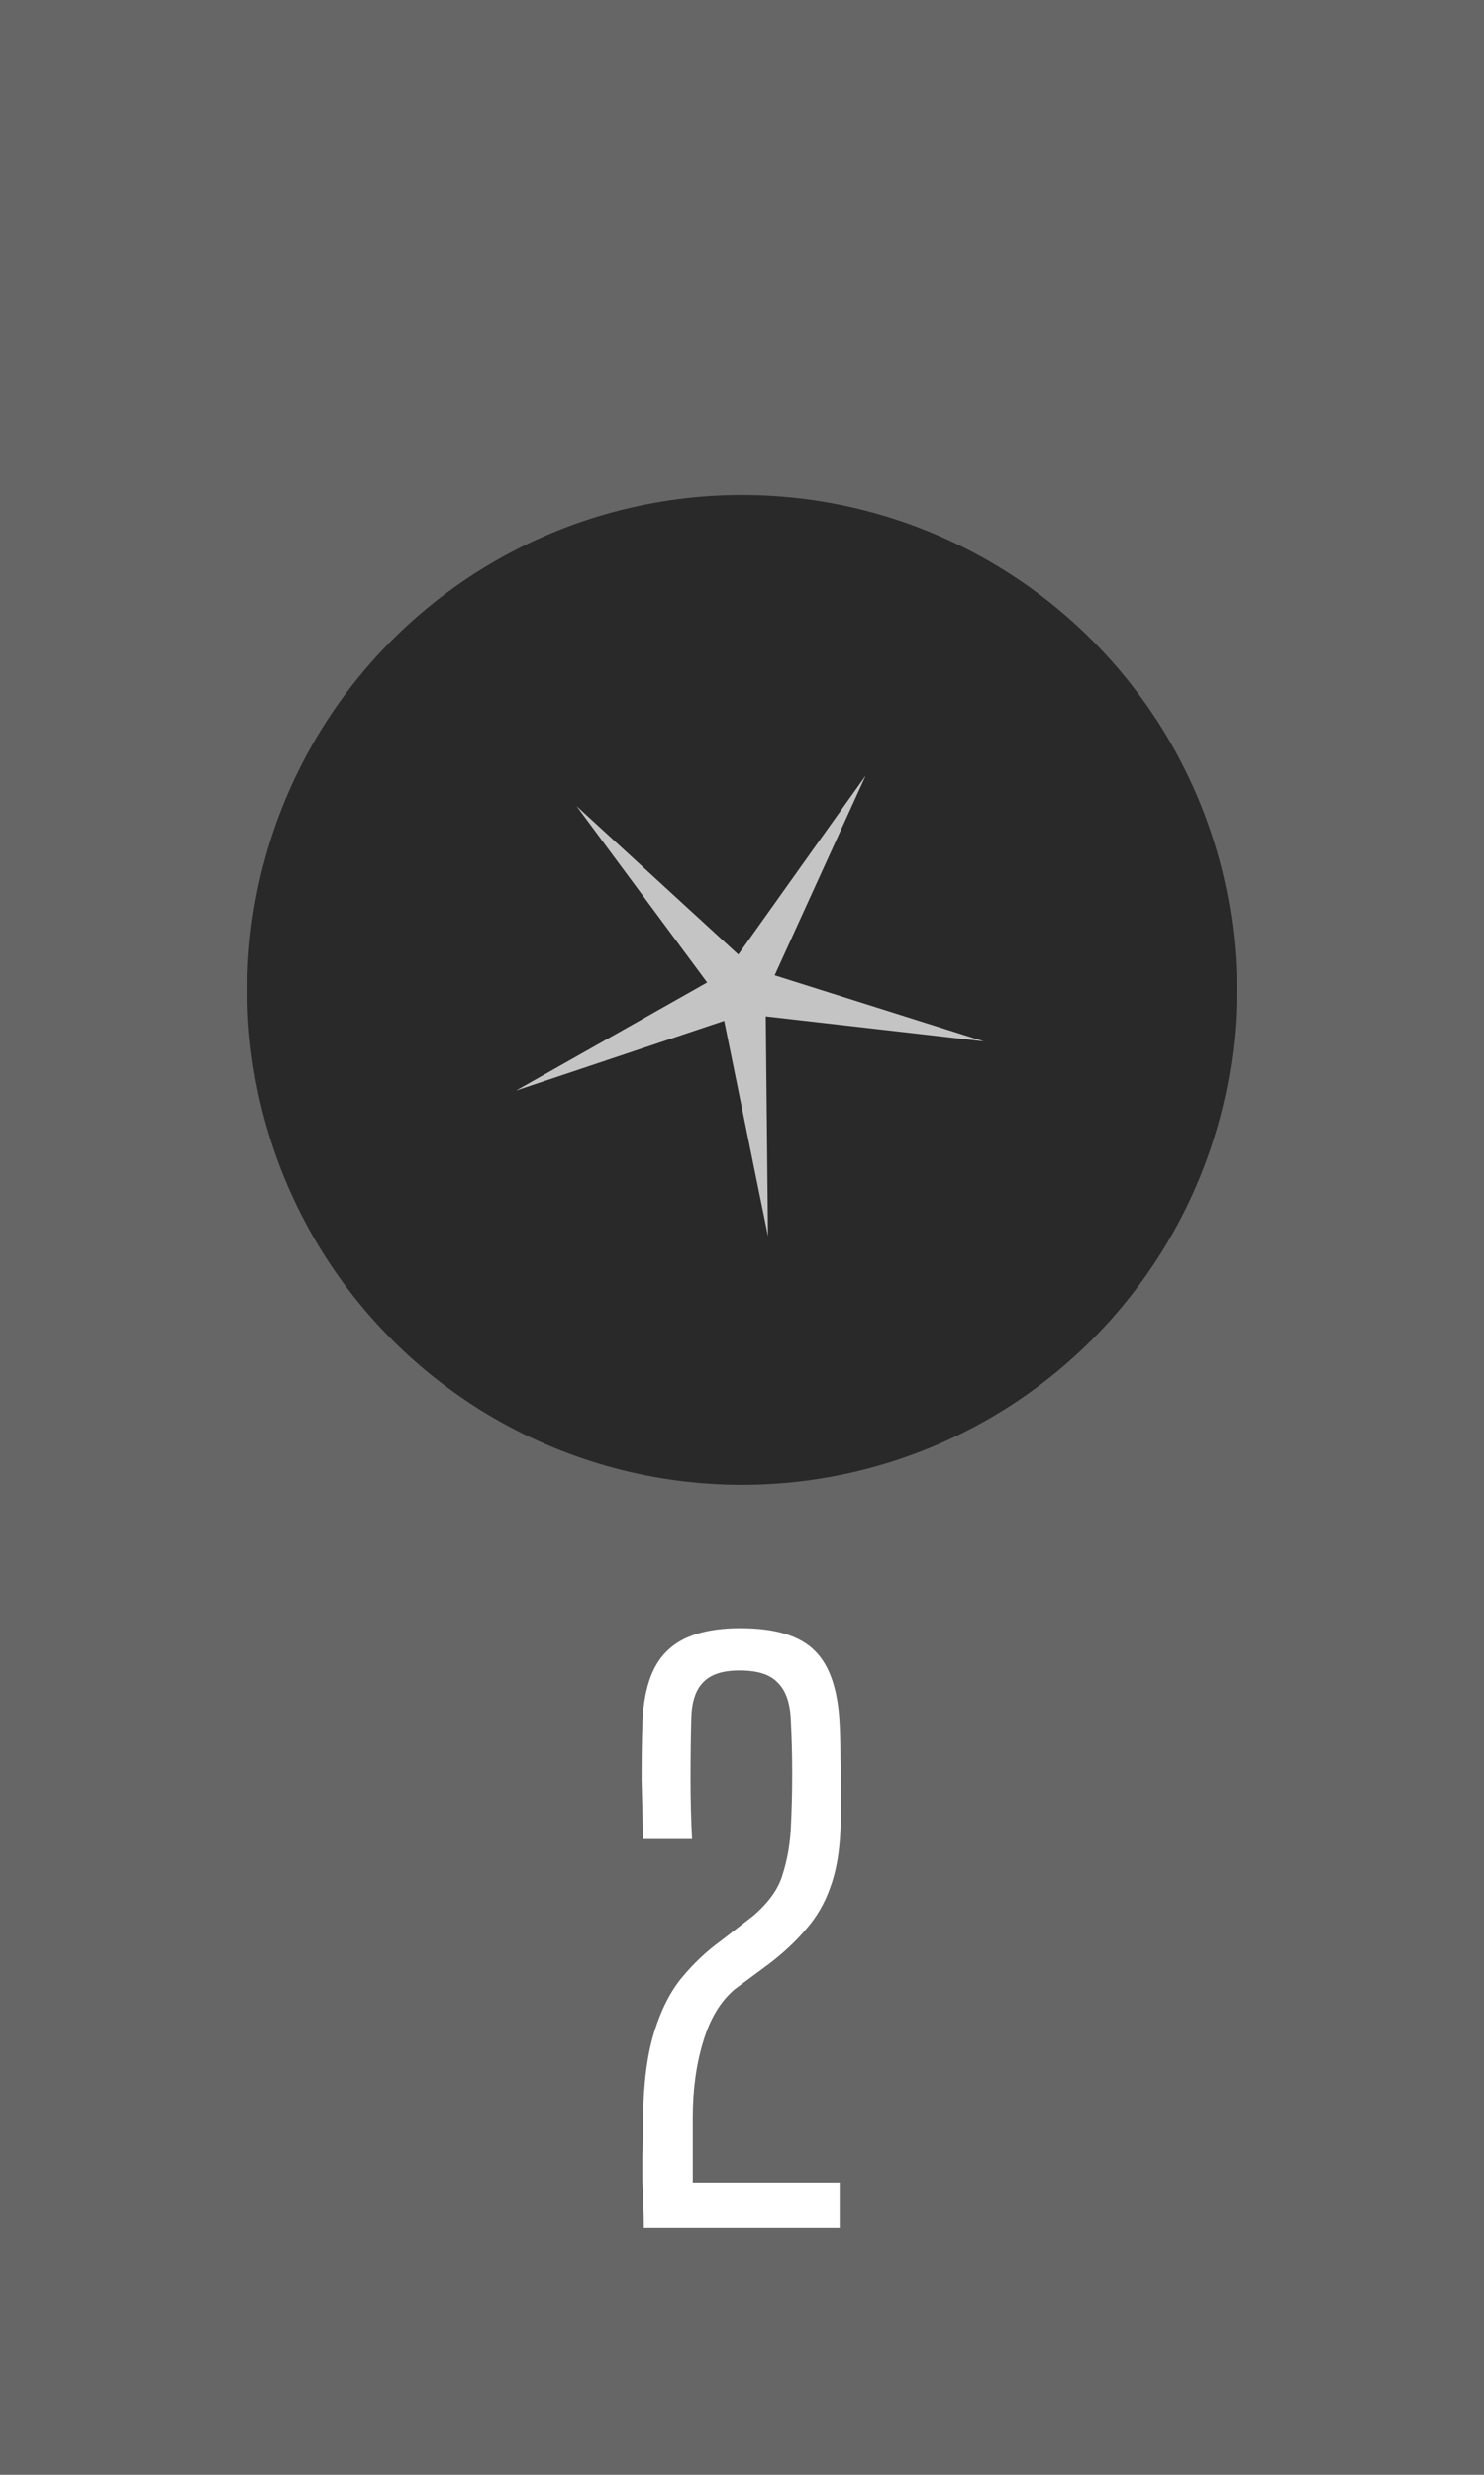 <svg width="6" height="10" viewBox="0 0 6 10" fill="none" xmlns="http://www.w3.org/2000/svg">
<rect width="6" height="10" fill="#666666"/>
<circle cx="3" cy="4" r="2" fill="#292929"/>
<path d="M3.5 3.134L3.132 3.941L3.978 4.208L3.096 4.107L3.105 4.995L2.928 4.125L2.086 4.407L2.859 3.97L2.331 3.257L2.985 3.857L3.5 3.134Z" fill="#C4C4C4"/>
<path d="M2.603 9C2.603 8.958 2.602 8.923 2.6 8.895C2.6 8.867 2.599 8.84 2.597 8.814C2.597 8.788 2.597 8.755 2.597 8.715C2.599 8.675 2.6 8.622 2.6 8.556C2.602 8.416 2.617 8.301 2.645 8.211C2.673 8.121 2.71 8.048 2.756 7.992C2.804 7.934 2.857 7.884 2.915 7.842L3.047 7.74C3.109 7.686 3.148 7.631 3.164 7.575C3.182 7.519 3.193 7.459 3.197 7.395C3.205 7.245 3.205 7.094 3.197 6.942C3.193 6.876 3.175 6.828 3.143 6.798C3.113 6.766 3.062 6.75 2.99 6.75C2.922 6.75 2.873 6.766 2.843 6.798C2.813 6.828 2.797 6.876 2.795 6.942C2.793 7.024 2.792 7.106 2.792 7.188C2.792 7.27 2.794 7.351 2.798 7.431H2.6C2.598 7.351 2.596 7.271 2.594 7.191C2.594 7.109 2.595 7.036 2.597 6.972C2.601 6.832 2.634 6.732 2.696 6.672C2.758 6.61 2.857 6.579 2.993 6.579C3.135 6.579 3.236 6.61 3.296 6.672C3.356 6.732 3.389 6.832 3.395 6.972C3.397 7.012 3.398 7.058 3.398 7.11C3.4 7.162 3.401 7.214 3.401 7.266C3.401 7.316 3.4 7.359 3.398 7.395C3.394 7.487 3.38 7.565 3.356 7.629C3.334 7.691 3.302 7.746 3.26 7.794C3.22 7.842 3.17 7.889 3.11 7.935L2.972 8.037C2.914 8.085 2.871 8.156 2.843 8.25C2.815 8.342 2.801 8.444 2.801 8.556V8.82H3.395V9H2.603Z" fill="white"/>
</svg>
